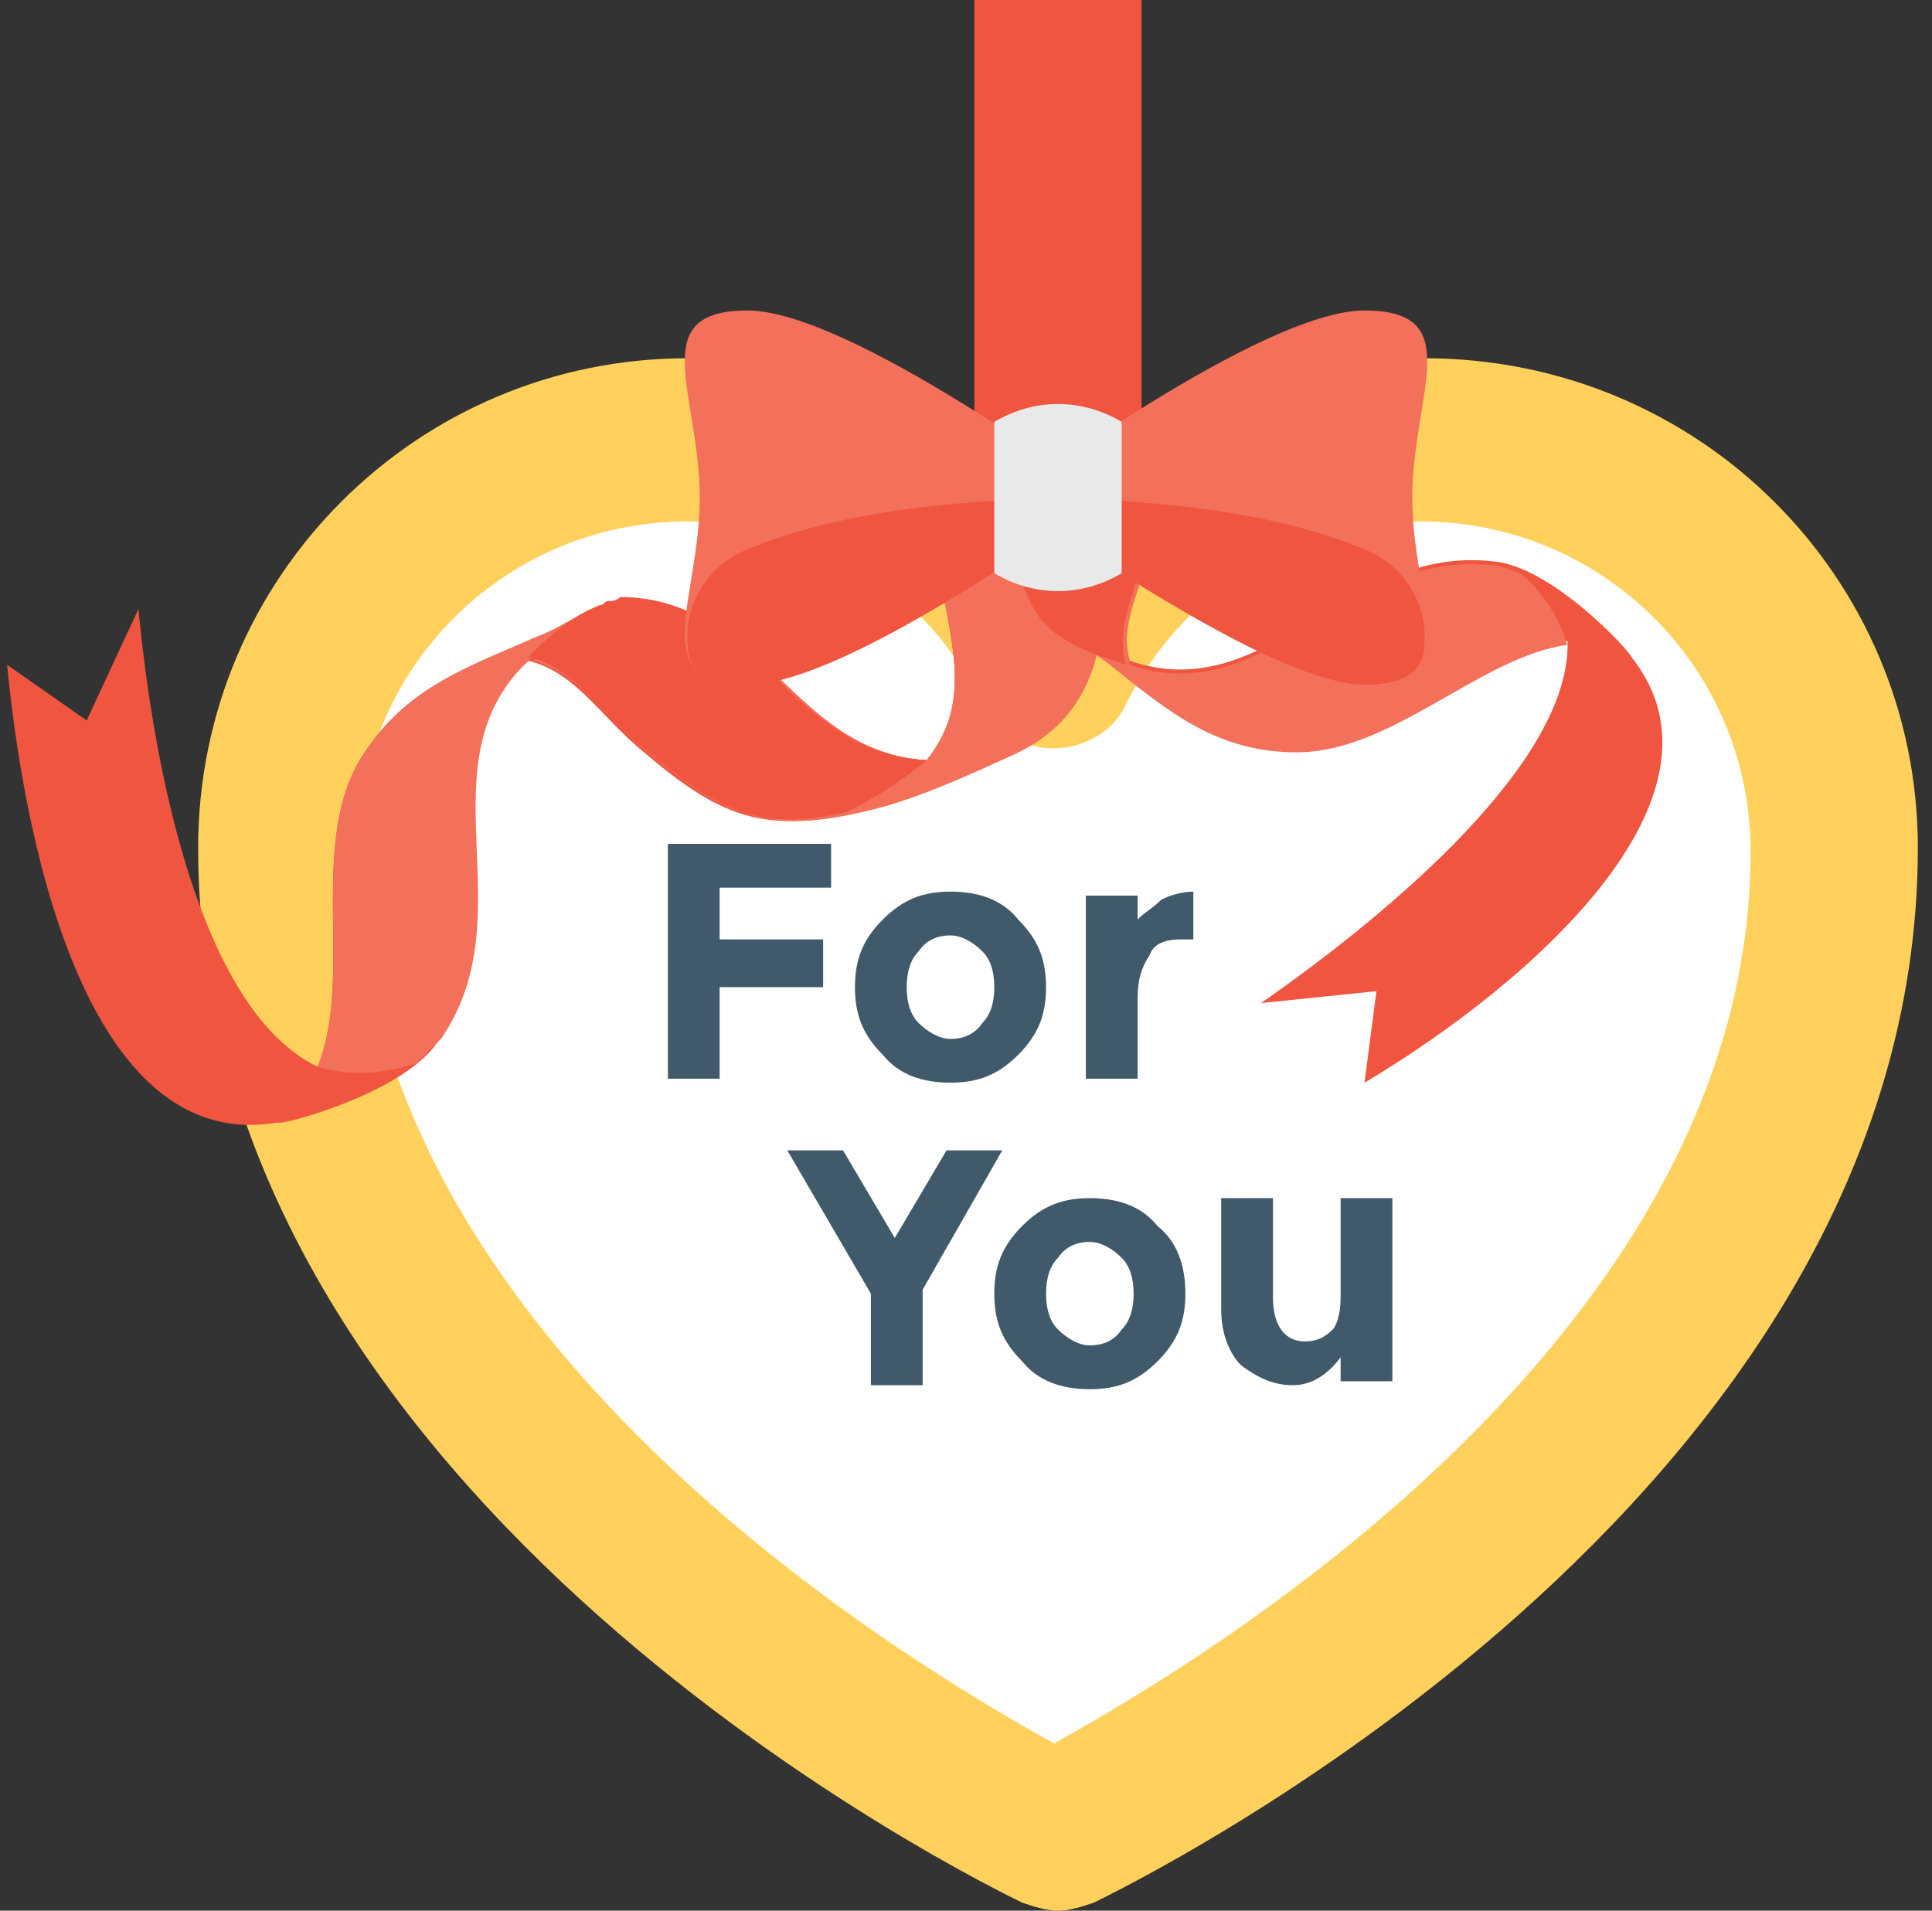 <svg width="91" height="90" viewBox="0 0 91 90" fill="none" xmlns="http://www.w3.org/2000/svg">
<rect x="0" y="0" width="91" height="90" fill="#333333" stroke="none"/>
<g clip-path="url(#clip0_1832_58334)">
<path d="M86.583 39.938C86.583 68.813 49.833 86.25 49.833 86.25C49.833 86.25 13.083 68.813 13.083 39.938C13.083 29.25 21.708 20.625 32.396 20.625C40.083 20.625 46.646 24.937 49.833 31.5C53.02 25.125 59.583 20.625 67.271 20.625C77.77 20.625 86.583 29.25 86.583 39.938Z" fill="white"/>
<path d="M49.833 90C49.27 90 48.708 89.812 48.145 89.625C46.646 88.875 9.333 70.875 9.333 39.938C9.333 27.188 19.646 16.875 32.395 16.875C39.145 16.875 45.521 19.688 49.833 24.75C54.145 19.688 60.333 16.875 67.083 16.875C80.02 16.875 90.333 27.188 90.333 39.938C90.333 70.875 53.02 88.875 51.52 89.625C50.958 89.812 50.395 90 49.833 90ZM32.395 24.562C23.77 24.562 16.833 31.5 16.833 40.125C16.833 63 42.896 78.375 49.646 82.125C56.396 78.375 82.458 63 82.458 40.125C82.458 31.5 75.521 24.562 66.896 24.562C60.896 24.562 55.646 27.937 53.021 33.188C52.458 34.5 50.958 35.25 49.646 35.25C48.146 35.25 46.833 34.5 46.271 33.188C43.645 27.75 38.395 24.562 32.395 24.562Z" fill="#FFD15C"/>
<path d="M39.146 39.562V41.812H33.896V44.25H38.77V46.5H33.896V50.812H31.458V39.75H39.146V39.562Z" fill="#415A6B"/>
<path d="M49.27 46.5C49.27 47.813 48.895 48.75 47.958 49.688C47.02 50.625 46.083 51 44.77 51C43.458 51 42.333 50.625 41.583 49.688C40.646 48.75 40.27 47.812 40.27 46.5C40.27 45.188 40.645 44.25 41.583 43.313C42.52 42.375 43.458 42 44.77 42C46.083 42 47.208 42.375 47.958 43.313C48.895 44.25 49.27 45.188 49.27 46.5ZM42.708 46.5C42.708 47.25 42.896 47.813 43.27 48.188C43.645 48.562 44.208 48.938 44.77 48.938C45.333 48.938 45.895 48.75 46.27 48.188C46.645 47.813 46.833 47.25 46.833 46.5C46.833 45.75 46.645 45.188 46.27 44.812C45.895 44.438 45.333 44.062 44.77 44.062C44.208 44.062 43.645 44.25 43.27 44.812C42.895 45.188 42.708 45.75 42.708 46.5Z" fill="#415A6B"/>
<path d="M55.645 44.25C54.895 44.25 54.333 44.437 54.146 45C53.771 45.562 53.583 46.125 53.583 47.062V50.812H51.145V42.187H53.583V43.312C53.958 42.937 54.333 42.75 54.708 42.375C55.083 42.187 55.645 42 56.208 42V44.25H55.645V44.25Z" fill="#415A6B"/>
<path d="M43.458 65.25H41.02V60.938L37.083 54.188H39.708L42.146 58.313L44.583 54.188H47.208L43.458 60.75V65.25Z" fill="#415A6B"/>
<path d="M55.833 60.938C55.833 62.25 55.458 63.188 54.52 64.125C53.583 65.062 52.645 65.438 51.333 65.438C50.021 65.438 48.896 65.062 48.146 64.125C47.208 63.188 46.833 62.25 46.833 60.938C46.833 59.625 47.208 58.688 48.146 57.75C49.083 56.813 50.021 56.438 51.333 56.438C52.645 56.438 53.771 56.812 54.52 57.75C55.458 58.5 55.833 59.625 55.833 60.938ZM49.271 60.938C49.271 61.688 49.458 62.25 49.833 62.625C50.208 63 50.77 63.375 51.333 63.375C51.895 63.375 52.458 63.188 52.833 62.625C53.208 62.25 53.395 61.688 53.395 60.938C53.395 60.188 53.208 59.625 52.833 59.25C52.458 58.875 51.895 58.5 51.333 58.5C50.77 58.5 50.208 58.688 49.833 59.25C49.458 59.625 49.271 60.188 49.271 60.938Z" fill="#415A6B"/>
<path d="M63.145 61.125V56.438H65.583V65.063H63.145V63.938C62.583 64.688 61.833 65.25 60.895 65.25C59.958 65.25 59.208 64.875 58.458 64.313C57.895 63.75 57.52 62.813 57.52 61.688V56.438H59.958V61.125C59.958 62.438 60.521 63.188 61.458 63.188C62.02 63.188 62.395 63 62.771 62.625C62.958 62.438 63.145 61.875 63.145 61.125Z" fill="#415A6B"/>
<path d="M43.833 24.375C43.833 24.938 44.021 25.312 44.021 25.875C44.771 30.187 45.896 33 43.646 35.812C37.271 35.437 35.958 28.125 29.396 28.312C28.083 28.312 26.396 29.625 25.271 30C21.896 31.5 18.895 32.437 16.833 36C14.583 40.125 16.645 46.125 14.958 50.25C9.521 47.625 7.271 36.562 6.521 28.687L4.083 33.938L0.333 31.312C1.27 40.875 4.458 54.375 13.083 52.875C13.083 53.062 18.895 51.562 20.583 49.125C24.708 43.125 19.458 36 24.895 31.125C27.145 31.688 28.27 33.75 30.333 35.437C34.083 38.625 36.145 39.375 41.208 38.062C43.27 37.5 45.333 36.562 47.395 35.625C49.083 34.875 50.395 33.75 51.145 31.875C52.083 29.625 51.333 27.187 50.583 24.75L43.833 24.375Z" fill="#F05540"/>
<path d="M43.833 24.375C43.833 24.938 44.021 25.312 44.021 25.875C44.771 30.187 45.896 33 43.646 35.812C37.271 35.437 35.958 28.125 29.396 28.312C28.083 28.312 26.396 29.625 25.271 30C21.896 31.5 18.895 32.437 16.833 36C14.583 40.125 16.645 46.125 14.958 50.25C14.958 50.25 17.02 51 19.646 50.062C20.02 49.687 20.396 49.312 20.771 48.937C24.896 42.937 19.646 35.812 25.083 30.937C27.333 31.5 28.458 33.562 30.52 35.25C34.27 38.437 36.333 39.187 41.395 37.875C43.458 37.312 45.521 36.375 47.583 35.437C49.27 34.687 50.583 33.562 51.333 31.687C52.27 29.437 51.52 27 50.77 24.562L43.833 24.375Z" fill="#F3705A"/>
<path d="M43.833 24.375C43.833 24.938 44.02 25.312 44.02 25.875C44.77 30.187 45.895 33 43.645 35.812C37.27 35.437 35.958 28.125 29.395 28.312C29.208 28.312 29.02 28.312 28.833 28.5C28.645 28.5 28.458 28.5 28.458 28.687C26.958 29.25 26.02 30.187 25.083 31.125C27.333 31.688 28.458 33.75 30.52 35.437C34.27 38.625 36.333 39.375 41.395 38.062C43.458 37.5 45.521 36.562 47.583 35.625C49.27 34.875 50.583 33.75 51.333 31.875C52.27 29.625 51.52 27.187 50.77 24.75L43.833 24.375Z" fill="#F3705A"/>
<path d="M43.645 35.813C43.645 35.813 42.145 37.125 39.895 38.25C35.77 39.188 33.895 38.25 30.333 35.25C28.27 33.563 27.145 31.5 24.895 30.938C25.646 30.188 26.771 29.063 28.27 28.5C28.458 28.5 28.458 28.313 28.645 28.313C28.833 28.313 29.02 28.313 29.208 28.125C35.77 28.125 37.083 35.438 43.645 35.813Z" fill="#F05540"/>
<path d="M76.833 30.937C76.833 30.75 73.083 26.625 70.27 26.437C63.333 25.687 59.77 33.375 53.208 31.125C52.645 29.063 53.958 27.188 54.52 24.563C54.708 24 54.708 23.625 54.708 23.25L47.958 24.563C47.958 25.875 48.146 27.188 48.895 28.5C49.458 29.438 51.333 30.375 52.27 31.125C55.083 33.375 57.333 35.25 61.083 35.25C65.583 35.25 69.708 30.75 73.833 30.188C74.02 35.812 65.583 42.938 59.395 47.25L64.833 46.688L64.27 51C72.145 46.312 82.083 37.5 76.833 30.937Z" fill="#F05540"/>
<path d="M71.583 27C71.02 26.812 70.645 26.625 70.27 26.625C63.333 25.875 59.77 33.562 53.208 31.312C52.645 29.25 53.958 27.375 54.52 24.75C54.708 24.188 54.708 23.813 54.708 23.438L47.958 24.75C47.958 26.063 48.146 27.375 48.895 28.688C49.458 29.625 51.333 30.563 52.27 31.312C55.083 33.562 57.333 35.438 61.083 35.438C65.583 35.438 69.708 30.938 73.833 30.375C73.833 30.75 73.645 28.687 71.583 27Z" fill="#F3705A"/>
<path d="M47.77 24.75C47.77 26.063 47.958 27.375 48.708 28.688C48.895 28.875 48.895 29.062 49.083 29.25C49.27 29.438 49.27 29.438 49.458 29.625C50.583 30.562 51.895 30.938 53.02 31.312C52.458 29.25 53.77 27.375 54.333 24.75C54.52 24.188 54.52 23.813 54.52 23.438L47.77 24.75Z" fill="#F3705A"/>
<path d="M47.77 24.75C47.77 26.063 47.958 27.375 48.708 28.688C48.895 28.875 48.895 29.062 49.083 29.25C49.27 29.438 49.27 29.438 49.458 29.625C50.583 30.562 51.895 30.938 53.02 31.312C52.458 29.25 53.77 27.375 54.333 24.75C54.52 24.188 54.52 23.813 54.52 23.438L47.77 24.75Z" fill="#F05540"/>
<path d="M53.77 0H45.895V24.75H53.77V0Z" fill="#F05540"/>
<path d="M47.583 23.437C47.583 23.437 59.395 14.625 64.27 14.625C69.145 14.625 66.52 18.562 66.52 23.437C66.52 28.312 69.145 32.25 64.27 32.25C59.583 32.25 47.583 23.437 47.583 23.437Z" fill="#F3705A"/>
<path d="M64.27 32.25C66.333 32.25 67.083 31.5 67.083 30.375C67.27 28.5 66.145 26.625 64.27 25.875C59.77 24 53.77 23.438 47.395 23.438C47.583 23.438 59.583 32.25 64.27 32.25Z" fill="#F05540"/>
<path d="M51.895 23.437C51.895 23.437 40.083 14.625 35.208 14.625C30.333 14.625 32.958 18.562 32.958 23.437C32.958 28.312 30.333 32.25 35.208 32.25C40.083 32.25 51.895 23.437 51.895 23.437Z" fill="#F3705A"/>
<path d="M35.208 32.25C33.145 32.25 32.395 31.5 32.395 30.375C32.208 28.5 33.333 26.625 35.208 25.875C39.708 24 45.708 23.438 52.083 23.438C51.895 23.438 40.083 32.25 35.208 32.25Z" fill="#F05540"/>
<path d="M52.833 27C50.958 28.125 48.708 28.125 46.833 27C46.833 24.562 46.833 22.312 46.833 19.875C48.708 18.75 50.958 18.75 52.833 19.875C52.833 22.312 52.833 24.562 52.833 27Z" fill="#E8EAE9"/>
</g>
<defs>
<clipPath id="clip0_1832_58334">
<rect width="90" height="90" fill="white" transform="translate(0.333)"/>
</clipPath>
</defs>
</svg>
